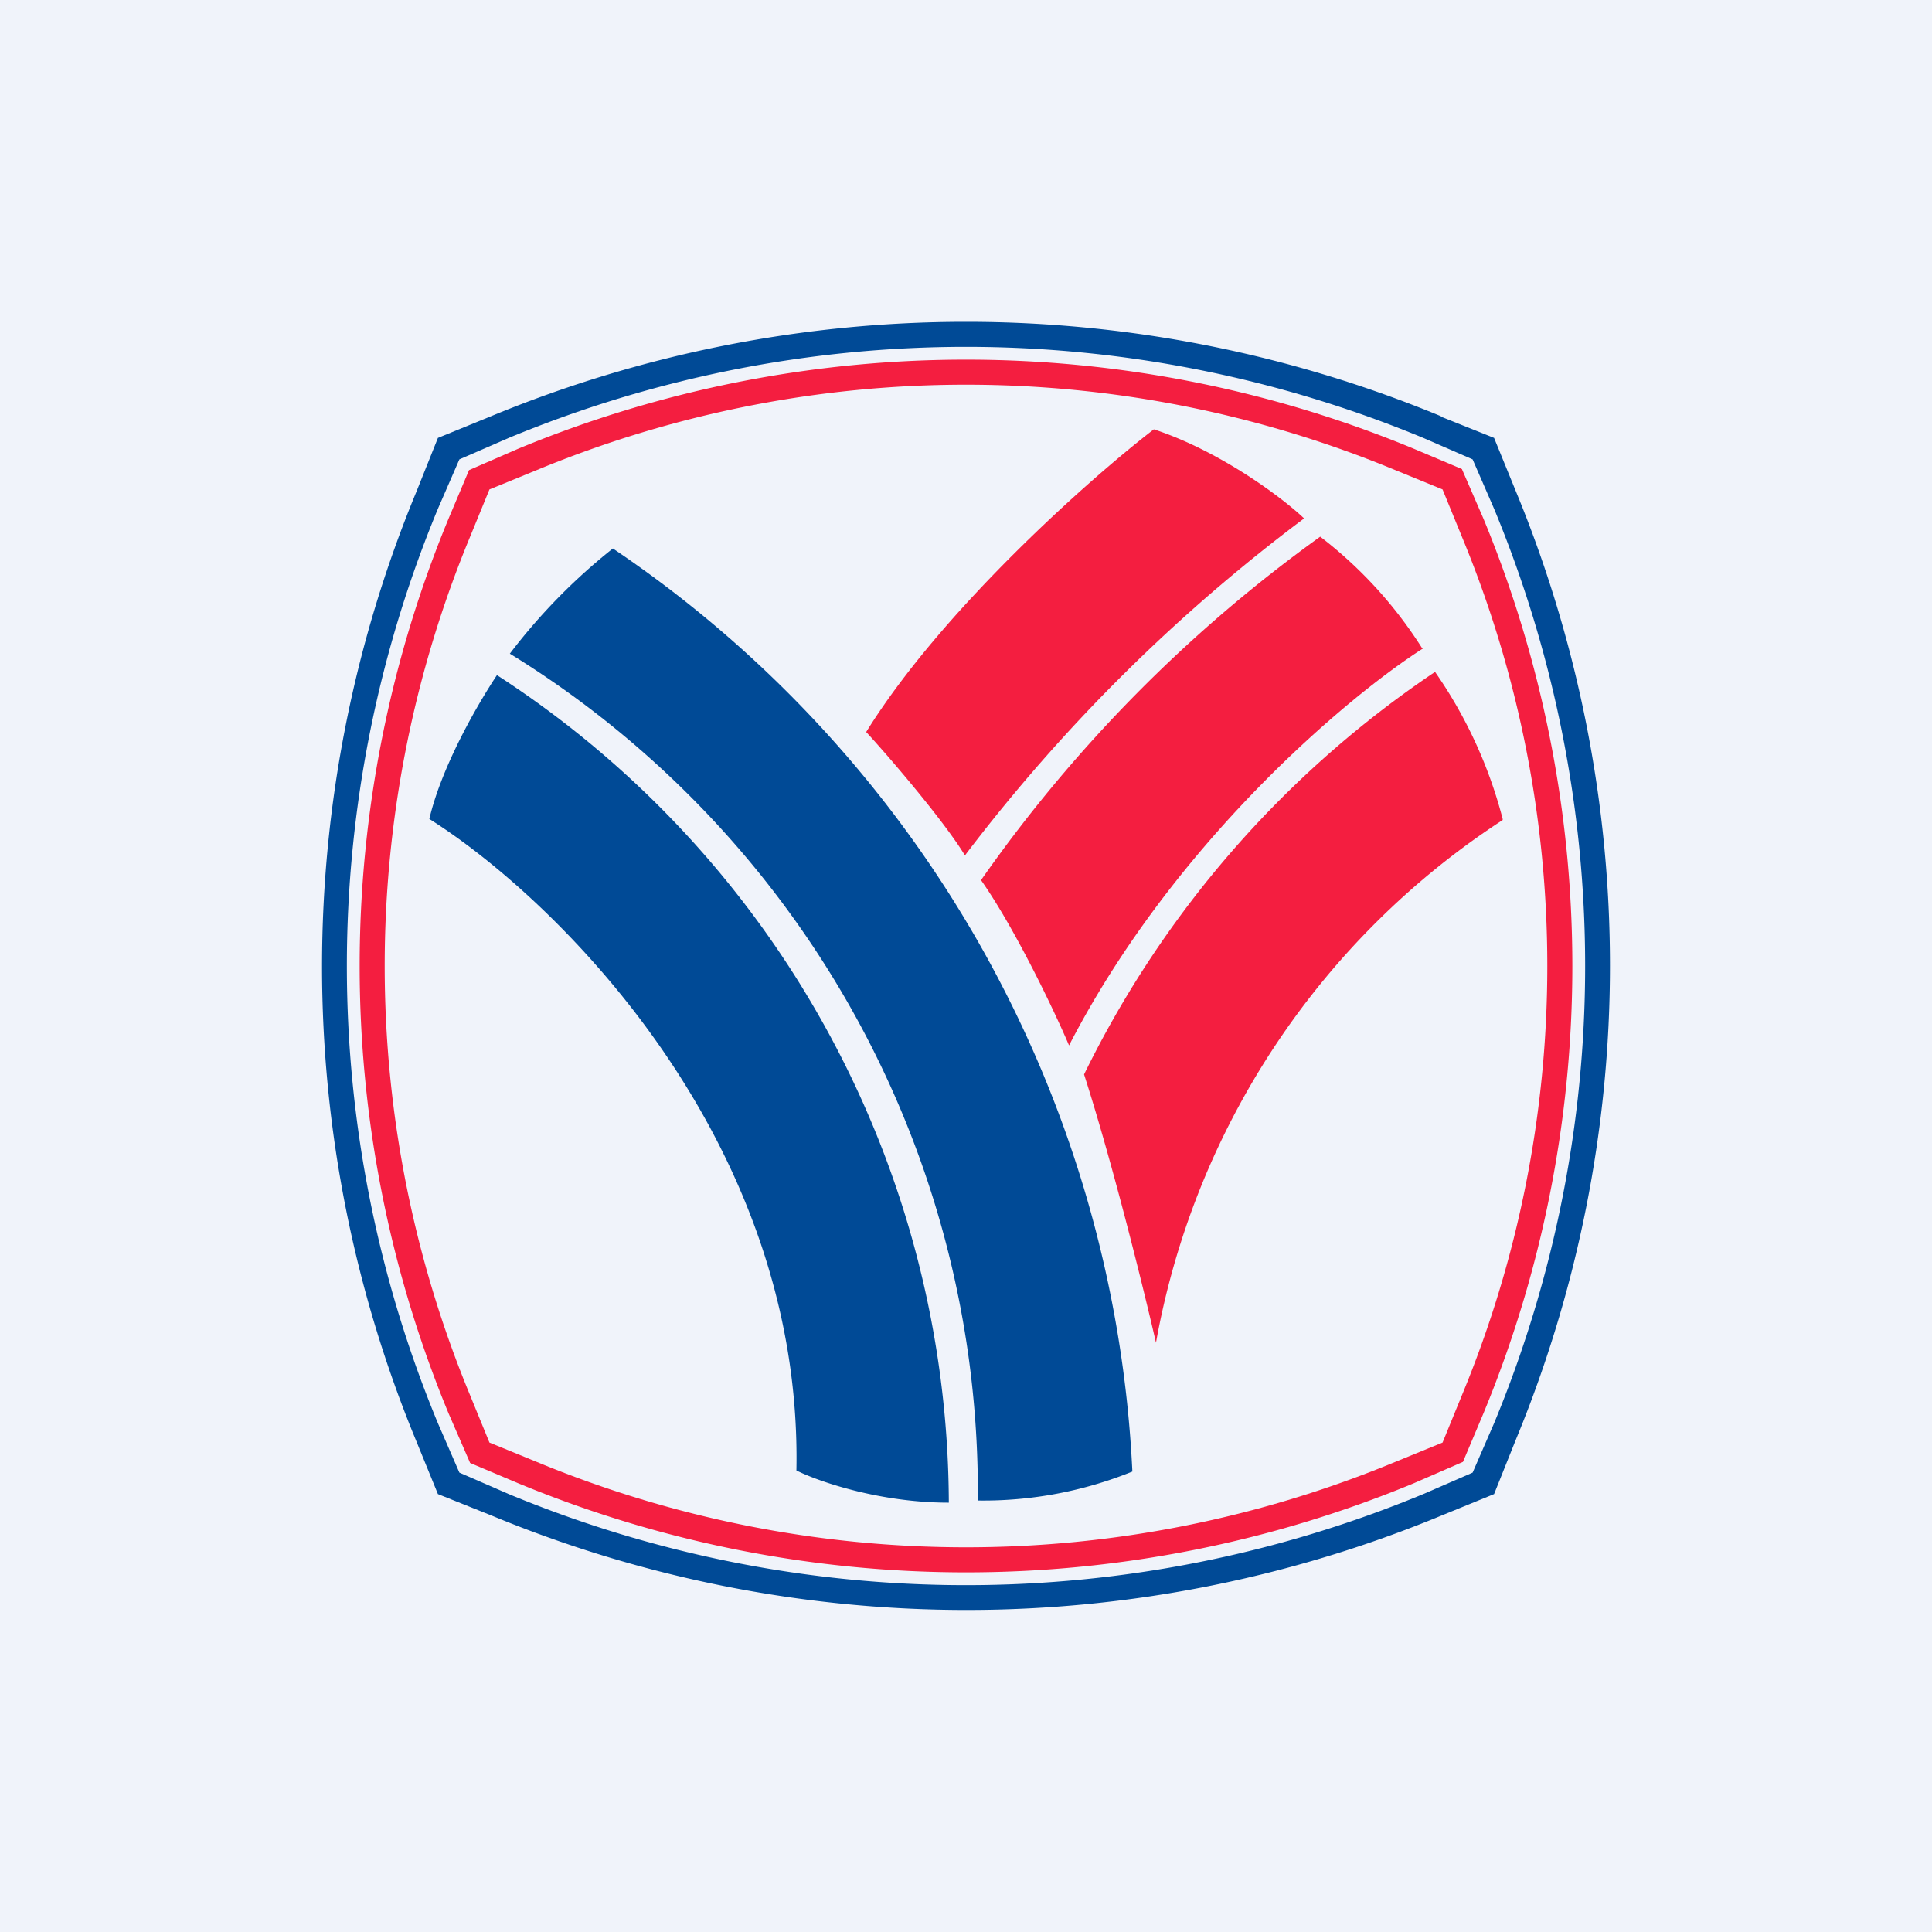 <!-- by TradingView --><svg width="18" height="18" viewBox="0 0 18 18" xmlns="http://www.w3.org/2000/svg"><path fill="#F0F3FA" d="M0 0h18v18H0z"/><path fill-rule="evenodd" d="M13.43 3.88a11.57 11.57 0 0 0-8.86 0l-.49.2-.2.5a11.57 11.57 0 0 0 0 8.85l.2.49.5.2a11.57 11.57 0 0 0 8.85 0l.49-.2.2-.5a11.57 11.57 0 0 0 0-8.85l-.2-.49-.5-.2Zm-.17.2a11.12 11.12 0 0 0-8.52 0l-.46.2-.2.46a11.12 11.12 0 0 0 0 8.52l.2.46.46.2a11.12 11.12 0 0 0 8.52 0l.46-.2.2-.46a11.12 11.12 0 0 0 0-8.52l-.2-.46-.46-.2Z" fill="#004A96"/><path fill-rule="evenodd" d="M13.17 4.18a10.9 10.9 0 0 0-8.34 0l-.46.2-.19.45a10.9 10.9 0 0 0 0 8.34l.2.46.45.19a10.9 10.9 0 0 0 8.34 0l.46-.2.19-.45a10.9 10.9 0 0 0 0-8.34l-.2-.46-.45-.19Zm-.17.2a10.45 10.45 0 0 0-8 0l-.44.18-.18.44a10.45 10.45 0 0 0 0 8l.18.44.44.18a10.45 10.45 0 0 0 8 0l.44-.18.18-.44a10.45 10.45 0 0 0 0-8l-.18-.44-.44-.18Z" fill="#F41E40"/><path d="M5.71 5.11a5.5 5.5 0 0 0-.96.98 9.17 9.17 0 0 1 4.36 7.89 3.7 3.7 0 0 0 1.44-.27 11 11 0 0 0-4.84-8.6Z" fill="#004A96"/><path d="M4 7.63c.12-.51.47-1.1.63-1.34A9.22 9.22 0 0 1 8.84 14c-.65 0-1.22-.2-1.42-.3.06-3.1-2.26-5.34-3.42-6.07Z" fill="#004A96"/><path d="M10.75 4c.61.2 1.19.63 1.4.83a16 16 0 0 0-3.16 3.14c-.18-.3-.68-.89-.92-1.15.7-1.13 2.07-2.35 2.68-2.82Z" fill="#F41E40"/><path d="M13.25 6.04A4 4 0 0 0 12.3 5a13.4 13.4 0 0 0-3.16 3.2c.31.44.68 1.21.82 1.54.98-1.9 2.61-3.26 3.3-3.7Z" fill="#F41E40"/><path d="M14 7.63a4.27 4.27 0 0 0-.63-1.37 9.6 9.6 0 0 0-3.27 3.75c.27.84.56 2.02.67 2.5A7.36 7.36 0 0 1 14 7.64Z" fill="#F41E40"/></svg>